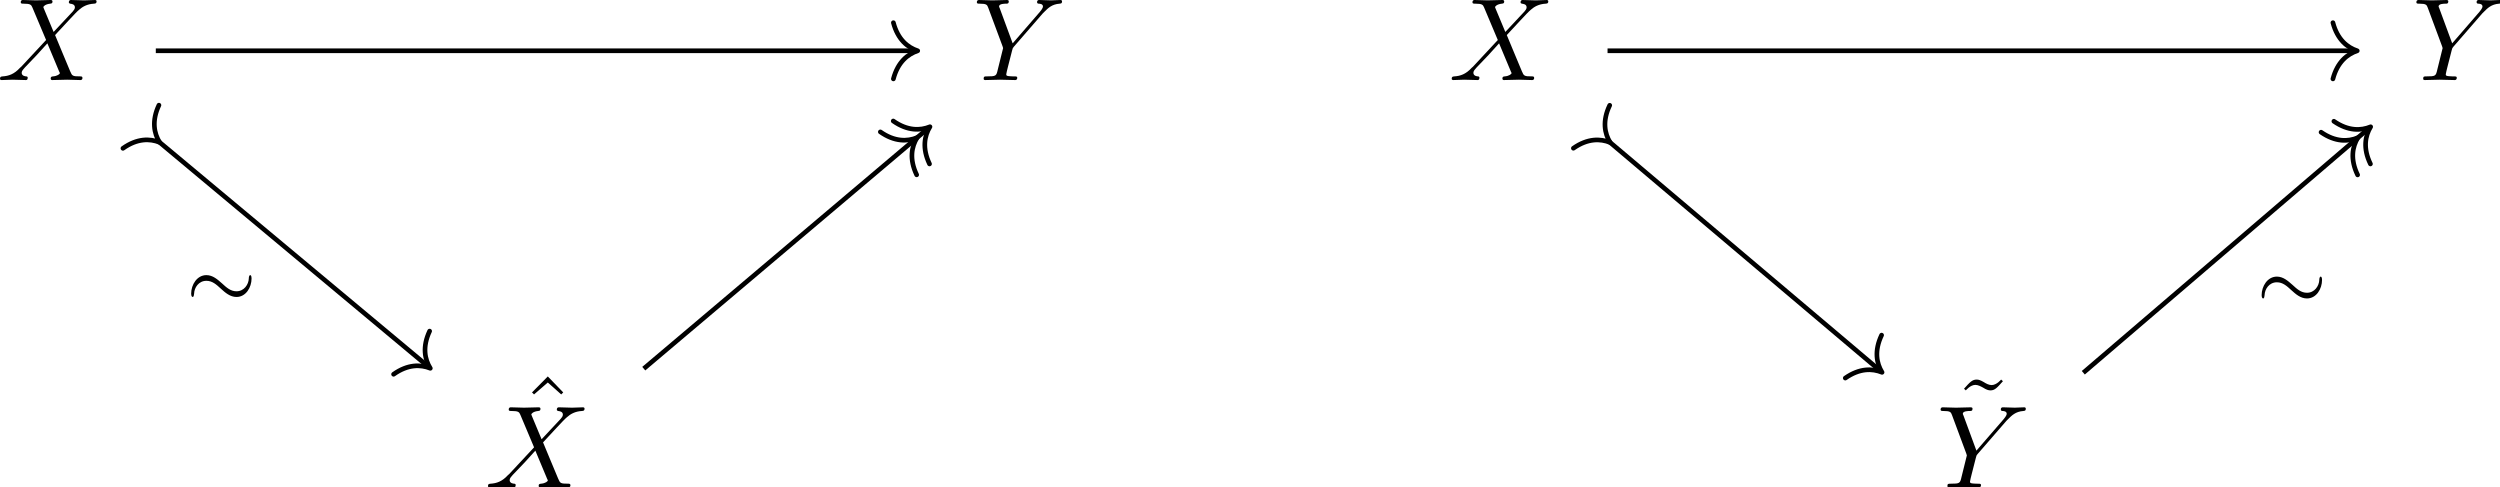 <?xml version="1.0" encoding="UTF-8" standalone="no"?>
<!-- Created with Inkscape (http://www.inkscape.org/) -->

<svg
   width="150.196mm"
   height="29.262mm"
   viewBox="0 0 150.196 29.262"
   version="1.1"
   id="svg1"
   inkscape:version="1.3 (0e150ed6c4, 2023-07-21)"
   sodipodi:docname="factor.svg"
   xmlns:inkscape="http://www.inkscape.org/namespaces/inkscape"
   xmlns:sodipodi="http://sodipodi.sourceforge.net/DTD/sodipodi-0.dtd"
   xmlns="http://www.w3.org/2000/svg"
   xmlns:svg="http://www.w3.org/2000/svg"
   xmlns:ns7="http://www.iki.fi/pav/software/textext/">
  <sodipodi:namedview
     id="namedview1"
     pagecolor="#282a37"
     bordercolor="#000000"
     borderopacity="0.25"
     inkscape:showpageshadow="2"
     inkscape:pageopacity="0.0"
     inkscape:pagecheckerboard="0"
     inkscape:deskcolor="#d1d1d1"
     inkscape:document-units="mm"
     inkscape:zoom="2.4001203"
     inkscape:cx="283.9441"
     inkscape:cy="55.205566"
     inkscape:window-width="1900"
     inkscape:window-height="1035"
     inkscape:window-x="9"
     inkscape:window-y="9"
     inkscape:window-maximized="1"
     inkscape:current-layer="svg1" />
  <defs
     id="defs1">
    <filter
       style="color-interpolation-filters:sRGB"
       inkscape:label="Colorize"
       id="filter2"
       x="0"
       y="0"
       width="1"
       height="1">
      <feComposite
         in2="SourceGraphic"
         operator="arithmetic"
         k1="0"
         k2="0"
         result="composite1"
         id="feComposite1"
         k3="0"
         k4="0" />
      <feColorMatrix
         in="composite1"
         values="1"
         type="saturate"
         result="colormatrix1"
         id="feColorMatrix1" />
      <feFlood
         flood-opacity="1"
         flood-color="rgb(248,248,242)"
         result="flood1"
         id="feFlood1" />
      <feBlend
         in="flood1"
         in2="colormatrix1"
         mode="normal"
         result="blend1"
         id="feBlend1" />
      <feBlend
         in2="blend1"
         mode="normal"
         result="blend2"
         id="feBlend2" />
      <feColorMatrix
         in="blend2"
         values="1"
         type="saturate"
         result="colormatrix2"
         id="feColorMatrix2" />
      <feComposite
         in="colormatrix2"
         in2="SourceGraphic"
         operator="in"
         result="composite2"
         id="feComposite2" />
    </filter>
    <filter
       style="color-interpolation-filters:sRGB"
       inkscape:label="Colorize"
       id="filter4"
       x="0"
       y="0"
       width="1.002"
       height="1">
      <feComposite
         in2="SourceGraphic"
         operator="arithmetic"
         k1="0"
         k2="0"
         result="composite1"
         id="feComposite3"
         k3="0"
         k4="0" />
      <feColorMatrix
         in="composite1"
         values="1"
         type="saturate"
         result="colormatrix1"
         id="feColorMatrix3" />
      <feFlood
         flood-opacity="1"
         flood-color="rgb(248,248,242)"
         result="flood1"
         id="feFlood3" />
      <feBlend
         in="flood1"
         in2="colormatrix1"
         mode="normal"
         result="blend1"
         id="feBlend3" />
      <feBlend
         in2="blend1"
         mode="normal"
         result="blend2"
         id="feBlend4" />
      <feColorMatrix
         in="blend2"
         values="1"
         type="saturate"
         result="colormatrix2"
         id="feColorMatrix4" />
      <feComposite
         in="colormatrix2"
         in2="SourceGraphic"
         operator="in"
         result="fbSourceGraphic"
         id="feComposite4" />
      <feColorMatrix
         result="fbSourceGraphicAlpha"
         in="fbSourceGraphic"
         values="0 0 0 -1 0 0 0 0 -1 0 0 0 0 -1 0 0 0 0 1 0"
         id="feColorMatrix5" />
      <feComposite
         id="feComposite5"
         in2="fbSourceGraphic"
         operator="arithmetic"
         k1="0"
         k2="0"
         result="composite1"
         in="fbSourceGraphic"
         k3="0"
         k4="0" />
      <feColorMatrix
         id="feColorMatrix6"
         in="composite1"
         values="1"
         type="saturate"
         result="colormatrix1" />
      <feFlood
         id="feFlood6"
         flood-opacity="1"
         flood-color="rgb(248,248,242)"
         result="flood1" />
      <feBlend
         id="feBlend6"
         in="flood1"
         in2="colormatrix1"
         mode="normal"
         result="blend1" />
      <feBlend
         id="feBlend7"
         in2="blend1"
         mode="normal"
         result="blend2" />
      <feColorMatrix
         id="feColorMatrix7"
         in="blend2"
         values="1"
         type="saturate"
         result="colormatrix2" />
      <feComposite
         id="feComposite7"
         in="colormatrix2"
         in2="fbSourceGraphic"
         operator="in"
         result="composite2" />
    </filter>
    <filter
       style="color-interpolation-filters:sRGB"
       inkscape:label="Colorize"
       id="filter9"
       x="0"
       y="0"
       width="1.002"
       height="1">
      <feComposite
         in2="SourceGraphic"
         operator="arithmetic"
         k1="0"
         k2="0"
         result="composite1"
         id="feComposite8"
         k3="0"
         k4="0" />
      <feColorMatrix
         in="composite1"
         values="1"
         type="saturate"
         result="colormatrix1"
         id="feColorMatrix8" />
      <feFlood
         flood-opacity="1"
         flood-color="rgb(248,248,242)"
         result="flood1"
         id="feFlood8" />
      <feBlend
         in="flood1"
         in2="colormatrix1"
         mode="normal"
         result="blend1"
         id="feBlend8" />
      <feBlend
         in2="blend1"
         mode="normal"
         result="blend2"
         id="feBlend9" />
      <feColorMatrix
         in="blend2"
         values="1"
         type="saturate"
         result="colormatrix2"
         id="feColorMatrix9" />
      <feComposite
         in="colormatrix2"
         in2="SourceGraphic"
         operator="in"
         result="fbSourceGraphic"
         id="feComposite9" />
      <feColorMatrix
         result="fbSourceGraphicAlpha"
         in="fbSourceGraphic"
         values="0 0 0 -1 0 0 0 0 -1 0 0 0 0 -1 0 0 0 0 1 0"
         id="feColorMatrix10" />
      <feComposite
         id="feComposite10"
         in2="fbSourceGraphic"
         operator="arithmetic"
         k1="0"
         k2="0"
         result="composite1"
         in="fbSourceGraphic"
         k3="0"
         k4="0" />
      <feColorMatrix
         id="feColorMatrix11"
         in="composite1"
         values="1"
         type="saturate"
         result="colormatrix1" />
      <feFlood
         id="feFlood11"
         flood-opacity="1"
         flood-color="rgb(248,248,242)"
         result="flood1" />
      <feBlend
         id="feBlend11"
         in="flood1"
         in2="colormatrix1"
         mode="normal"
         result="blend1" />
      <feBlend
         id="feBlend12"
         in2="blend1"
         mode="normal"
         result="blend2" />
      <feColorMatrix
         id="feColorMatrix12"
         in="blend2"
         values="1"
         type="saturate"
         result="colormatrix2" />
      <feComposite
         id="feComposite12"
         in="colormatrix2"
         in2="fbSourceGraphic"
         operator="in"
         result="composite2" />
    </filter>
    <filter
       style="color-interpolation-filters:sRGB"
       inkscape:label="Colorize"
       id="filter14"
       x="0"
       y="0"
       width="1"
       height="1.003">
      <feComposite
         in2="SourceGraphic"
         operator="arithmetic"
         k1="0"
         k2="0"
         result="composite1"
         id="feComposite13"
         k3="0"
         k4="0" />
      <feColorMatrix
         in="composite1"
         values="1"
         type="saturate"
         result="colormatrix1"
         id="feColorMatrix13" />
      <feFlood
         flood-opacity="1"
         flood-color="rgb(248,248,242)"
         result="flood1"
         id="feFlood13" />
      <feBlend
         in="flood1"
         in2="colormatrix1"
         mode="normal"
         result="blend1"
         id="feBlend13" />
      <feBlend
         in2="blend1"
         mode="normal"
         result="blend2"
         id="feBlend14" />
      <feColorMatrix
         in="blend2"
         values="1"
         type="saturate"
         result="colormatrix2"
         id="feColorMatrix14" />
      <feComposite
         in="colormatrix2"
         in2="SourceGraphic"
         operator="in"
         result="composite2"
         id="feComposite14" />
    </filter>
    <filter
       style="color-interpolation-filters:sRGB"
       inkscape:label="Colorize"
       id="filter16"
       x="0"
       y="0"
       width="1"
       height="1.003">
      <feComposite
         in2="SourceGraphic"
         operator="arithmetic"
         k1="0"
         k2="0"
         result="composite1"
         id="feComposite15"
         k3="0"
         k4="0" />
      <feColorMatrix
         in="composite1"
         values="1"
         type="saturate"
         result="colormatrix1"
         id="feColorMatrix15" />
      <feFlood
         flood-opacity="1"
         flood-color="rgb(248,248,242)"
         result="flood1"
         id="feFlood15" />
      <feBlend
         in="flood1"
         in2="colormatrix1"
         mode="normal"
         result="blend1"
         id="feBlend15" />
      <feBlend
         in2="blend1"
         mode="normal"
         result="blend2"
         id="feBlend16" />
      <feColorMatrix
         in="blend2"
         values="1"
         type="saturate"
         result="colormatrix2"
         id="feColorMatrix16" />
      <feComposite
         in="colormatrix2"
         in2="SourceGraphic"
         operator="in"
         result="composite2"
         id="feComposite16" />
    </filter>
    <filter
       style="color-interpolation-filters:sRGB"
       inkscape:label="Colorize"
       id="filter18"
       x="0"
       y="0"
       width="1"
       height="1">
      <feComposite
         in2="SourceGraphic"
         operator="arithmetic"
         k1="0"
         k2="0"
         result="composite1"
         id="feComposite17"
         k3="0"
         k4="0" />
      <feColorMatrix
         in="composite1"
         values="1"
         type="saturate"
         result="colormatrix1"
         id="feColorMatrix17" />
      <feFlood
         flood-opacity="1"
         flood-color="rgb(248,248,242)"
         result="flood1"
         id="feFlood17" />
      <feBlend
         in="flood1"
         in2="colormatrix1"
         mode="normal"
         result="blend1"
         id="feBlend17" />
      <feBlend
         in2="blend1"
         mode="normal"
         result="blend2"
         id="feBlend18" />
      <feColorMatrix
         in="blend2"
         values="1"
         type="saturate"
         result="colormatrix2"
         id="feColorMatrix18" />
      <feComposite
         in="colormatrix2"
         in2="SourceGraphic"
         operator="in"
         result="fbSourceGraphic"
         id="feComposite18" />
      <feColorMatrix
         result="fbSourceGraphicAlpha"
         in="fbSourceGraphic"
         values="0 0 0 -1 0 0 0 0 -1 0 0 0 0 -1 0 0 0 0 1 0"
         id="feColorMatrix19" />
      <feComposite
         id="feComposite19"
         in2="fbSourceGraphic"
         operator="arithmetic"
         k1="0"
         k2="0"
         result="composite1"
         in="fbSourceGraphic"
         k3="0"
         k4="0" />
      <feColorMatrix
         id="feColorMatrix20"
         in="composite1"
         values="1"
         type="saturate"
         result="colormatrix1" />
      <feFlood
         id="feFlood20"
         flood-opacity="1"
         flood-color="rgb(248,248,242)"
         result="flood1" />
      <feBlend
         id="feBlend20"
         in="flood1"
         in2="colormatrix1"
         mode="normal"
         result="blend1" />
      <feBlend
         id="feBlend21"
         in2="blend1"
         mode="normal"
         result="blend2" />
      <feColorMatrix
         id="feColorMatrix21"
         in="blend2"
         values="1"
         type="saturate"
         result="colormatrix2" />
      <feComposite
         id="feComposite21"
         in="colormatrix2"
         in2="fbSourceGraphic"
         operator="in"
         result="composite2" />
    </filter>
    <filter
       style="color-interpolation-filters:sRGB"
       inkscape:label="Colorize"
       id="filter23"
       x="0"
       y="0"
       width="1"
       height="1">
      <feComposite
         in2="SourceGraphic"
         operator="arithmetic"
         k1="0"
         k2="0"
         result="composite1"
         id="feComposite22"
         k3="0"
         k4="0" />
      <feColorMatrix
         in="composite1"
         values="1"
         type="saturate"
         result="colormatrix1"
         id="feColorMatrix22" />
      <feFlood
         flood-opacity="1"
         flood-color="rgb(248,248,242)"
         result="flood1"
         id="feFlood22" />
      <feBlend
         in="flood1"
         in2="colormatrix1"
         mode="normal"
         result="blend1"
         id="feBlend22" />
      <feBlend
         in2="blend1"
         mode="normal"
         result="blend2"
         id="feBlend23" />
      <feColorMatrix
         in="blend2"
         values="1"
         type="saturate"
         result="colormatrix2"
         id="feColorMatrix23" />
      <feComposite
         in="colormatrix2"
         in2="SourceGraphic"
         operator="in"
         result="composite2"
         id="feComposite23" />
    </filter>
    <filter
       style="color-interpolation-filters:sRGB"
       inkscape:label="Colorize"
       id="filter25"
       x="0"
       y="0"
       width="1"
       height="1">
      <feComposite
         in2="SourceGraphic"
         operator="arithmetic"
         k1="0"
         k2="0"
         result="composite1"
         id="feComposite6"
         k3="0"
         k4="0" />
      <feColorMatrix
         in="composite1"
         values="1"
         type="saturate"
         result="colormatrix1"
         id="feColorMatrix24" />
      <feFlood
         flood-opacity="1"
         flood-color="rgb(248,248,242)"
         result="flood1"
         id="feFlood24" />
      <feBlend
         in="flood1"
         in2="colormatrix1"
         mode="normal"
         result="blend1"
         id="feBlend24" />
      <feBlend
         in2="blend1"
         mode="normal"
         result="blend2"
         id="feBlend25" />
      <feColorMatrix
         in="blend2"
         values="1"
         type="saturate"
         result="colormatrix2"
         id="feColorMatrix25" />
      <feComposite
         in="colormatrix2"
         in2="SourceGraphic"
         operator="in"
         result="fbSourceGraphic"
         id="feComposite25" />
      <feColorMatrix
         result="fbSourceGraphicAlpha"
         in="fbSourceGraphic"
         values="0 0 0 -1 0 0 0 0 -1 0 0 0 0 -1 0 0 0 0 1 0"
         id="feColorMatrix26" />
      <feComposite
         id="feComposite26"
         in2="fbSourceGraphic"
         operator="arithmetic"
         k1="0"
         k2="0"
         result="composite1"
         in="fbSourceGraphic"
         k3="0"
         k4="0" />
      <feColorMatrix
         id="feColorMatrix27"
         in="composite1"
         values="1"
         type="saturate"
         result="colormatrix1" />
      <feFlood
         id="feFlood27"
         flood-opacity="1"
         flood-color="rgb(248,248,242)"
         result="flood1" />
      <feBlend
         id="feBlend27"
         in="flood1"
         in2="colormatrix1"
         mode="normal"
         result="blend1" />
      <feBlend
         id="feBlend28"
         in2="blend1"
         mode="normal"
         result="blend2" />
      <feColorMatrix
         id="feColorMatrix28"
         in="blend2"
         values="1"
         type="saturate"
         result="colormatrix2" />
      <feComposite
         id="feComposite28"
         in="colormatrix2"
         in2="fbSourceGraphic"
         operator="in"
         result="composite2" />
    </filter>
    <filter
       style="color-interpolation-filters:sRGB"
       inkscape:label="Colorize"
       id="filter32"
       x="0"
       y="0"
       width="1"
       height="1">
      <feComposite
         in2="SourceGraphic"
         operator="arithmetic"
         k1="0"
         k2="0"
         result="composite1"
         id="feComposite31"
         k3="0"
         k4="0" />
      <feColorMatrix
         in="composite1"
         values="1"
         type="saturate"
         result="colormatrix1"
         id="feColorMatrix31" />
      <feFlood
         flood-opacity="1"
         flood-color="rgb(248,248,242)"
         result="flood1"
         id="feFlood31" />
      <feBlend
         in="flood1"
         in2="colormatrix1"
         mode="normal"
         result="blend1"
         id="feBlend31" />
      <feBlend
         in2="blend1"
         mode="normal"
         result="blend2"
         id="feBlend32" />
      <feColorMatrix
         in="blend2"
         values="1"
         type="saturate"
         result="colormatrix2"
         id="feColorMatrix32" />
      <feComposite
         in="colormatrix2"
         in2="SourceGraphic"
         operator="in"
         result="composite2"
         id="feComposite32" />
    </filter>
  </defs>
  <g
     transform="matrix(0.706,0,0,0.706,2.645835e-4,3.52778e-4)"
     ns7:version="1.9.0"
     ns7:texconverter="pdflatex"
     ns7:pdfconverter="inkscape"
     ns7:text="\\[\\begin{tikzcd}\n\tX &amp;&amp; Y &amp; X &amp;&amp; Y \\\\\n\t&amp; {\\hat{X}} &amp;&amp;&amp; {\\tilde{Y}}\n\t\\arrow[&quot;\\sim&quot;', tail, from=1-1, to=2-2]\n\t\\arrow[from=1-1, to=1-3]\n\t\\arrow[tail, from=1-4, to=2-5]\n\t\\arrow[two heads, from=2-2, to=1-3]\n\t\\arrow[from=1-4, to=1-6]\n\t\\arrow[two heads, &quot;\\sim&quot;', from=2-5, to=1-6]\n\\end{tikzcd}\\]"
     ns7:preamble="/usr/share/inkscape/extensions/textext/default_packages.tex"
     ns7:scale="2.0"
     ns7:alignment="middle center"
     ns7:stroke-to-path="0"
     ns7:inkscapeversion="1.3"
     id="g7914"
     ns7:jacobian_sqrt="0.705556"
     style="filter:url(#filter32)">
    <defs
       id="id-7fd9a007-a3da-42ae-bdcf-ce5ff64b66a1">
      <g
         id="id-7a44c0e7-b4a9-4843-b4d2-f0aa276f81e4">
        <g
           id="id-cdcb5d3f-a790-4536-957f-d0ba7de30ae9" />
        <g
           id="id-e2f89c4a-1b23-44c8-b285-c5c2014408a6">
          <path
             d="M 4.828,-4.094 4,-6.078 c -0.031,-0.078 -0.047,-0.125 -0.047,-0.125 0,-0.062 0.156,-0.25 0.578,-0.297 0.109,-0.016 0.203,-0.016 0.203,-0.188 0,-0.125 -0.125,-0.125 -0.156,-0.125 -0.406,0 -0.828,0.031 -1.25,0.031 -0.25,0 -0.859,-0.031 -1.109,-0.031 -0.062,0 -0.188,0 -0.188,0.203 C 2.031,-6.5 2.141,-6.5 2.266,-6.5 c 0.594,0 0.656,0.094 0.75,0.312 l 1.172,2.781 -2.109,2.266 -0.125,0.109 C 1.469,-0.5 1,-0.344 0.484,-0.312 c -0.125,0.016 -0.219,0.016 -0.219,0.203 0,0.016 0,0.109 0.141,0.109 0.297,0 0.625,-0.031 0.922,-0.031 C 1.703,-0.031 2.094,0 2.453,0 2.516,0 2.625,0 2.625,-0.203 2.625,-0.297 2.531,-0.312 2.516,-0.312 c -0.094,0 -0.406,-0.031 -0.406,-0.312 0,-0.156 0.156,-0.312 0.266,-0.438 L 3.406,-2.141 4.297,-3.125 l 1,2.391 c 0.047,0.109 0.062,0.109 0.062,0.141 0,0.078 -0.203,0.25 -0.578,0.281 C 4.672,-0.297 4.578,-0.297 4.578,-0.125 4.578,0 4.688,0 4.719,0 5,0 5.703,-0.031 5.984,-0.031 6.234,-0.031 6.844,0 7.094,0 c 0.062,0 0.188,0 0.188,-0.188 0,-0.125 -0.109,-0.125 -0.188,-0.125 -0.656,0 -0.688,-0.031 -0.859,-0.438 C 5.859,-1.672 5.188,-3.234 4.953,-3.828 5.625,-4.531 6.672,-5.719 7,-5.984 7.281,-6.234 7.672,-6.469 8.266,-6.5 c 0.125,-0.016 0.219,-0.016 0.219,-0.203 0,0 0,-0.109 -0.125,-0.109 -0.297,0 -0.641,0.031 -0.938,0.031 -0.375,0 -0.75,-0.031 -1.109,-0.031 -0.062,0 -0.188,0 -0.188,0.203 0,0.062 0.047,0.094 0.109,0.109 0.094,0.016 0.406,0.031 0.406,0.312 0,0.141 -0.109,0.266 -0.188,0.359 z m 0,0"
             id="id-6f2ab6e9-7f6b-4de3-88e6-13a96ec074cb" />
        </g>
        <g
           id="id-84ec1965-7926-41c9-a444-5dbc7164ab94">
          <path
             d="M 5.953,-5.672 6.094,-5.812 C 6.391,-6.109 6.719,-6.453 7.391,-6.5 7.5,-6.516 7.594,-6.516 7.594,-6.688 c 0,-0.078 -0.047,-0.125 -0.125,-0.125 -0.266,0 -0.547,0.031 -0.812,0.031 -0.344,0 -0.688,-0.031 -1,-0.031 -0.062,0 -0.188,0 -0.188,0.188 0,0.109 0.094,0.125 0.141,0.125 0.078,0 0.359,0.016 0.359,0.234 0,0.172 -0.234,0.422 -0.266,0.469 L 3.391,-3.125 2.297,-6.094 C 2.234,-6.234 2.234,-6.25 2.234,-6.266 2.234,-6.5 2.719,-6.5 2.828,-6.5 c 0.125,0 0.234,0 0.234,-0.203 0,-0.109 -0.125,-0.109 -0.156,-0.109 -0.281,0 -0.969,0.031 -1.25,0.031 -0.25,0 -0.875,-0.031 -1.125,-0.031 -0.047,0 -0.188,0 -0.188,0.203 C 0.344,-6.5 0.453,-6.5 0.578,-6.5 c 0.594,0 0.641,0.094 0.734,0.344 L 2.531,-2.875 c 0.016,0.031 0.047,0.141 0.047,0.156 0,0.031 -0.406,1.641 -0.453,1.828 C 2,-0.344 1.984,-0.312 1.188,-0.312 c -0.188,0 -0.266,0 -0.266,0.203 C 0.922,0 1.031,0 1.062,0 c 0.266,0 0.969,-0.031 1.25,-0.031 0.281,0 1,0.031 1.281,0.031 0.062,0 0.188,0 0.188,-0.203 C 3.781,-0.312 3.688,-0.312 3.5,-0.312 c -0.016,0 -0.203,0 -0.375,-0.016 C 2.906,-0.344 2.844,-0.375 2.844,-0.484 c 0,-0.078 0.094,-0.422 0.141,-0.625 l 0.359,-1.406 c 0.047,-0.203 0.062,-0.219 0.141,-0.312 z m 0,0"
             id="id-e9769395-fdb6-4030-a65e-743c68593625" />
        </g>
        <g
           id="id-1a879a60-bbbb-4d99-bfbd-d6e3843fcd33" />
        <g
           id="id-e49c3d67-48d9-4a0d-8650-edc7bba750a0">
          <path
             d="M 2.5,-6.922 1.156,-5.562 1.328,-5.391 2.5,-6.406 3.641,-5.391 3.812,-5.562 Z m 0,0"
             id="id-8c5d498b-be23-4b49-aa73-8506204b0baa" />
        </g>
        <g
           id="id-dded288e-5c2a-4ca5-a897-d4acbb298617">
          <path
             d="M 4.141,-6.516 3.984,-6.656 c 0,0 -0.375,0.469 -0.812,0.469 -0.234,0 -0.484,-0.141 -0.656,-0.25 C 2.25,-6.594 2.078,-6.656 1.906,-6.656 c -0.375,0 -0.578,0.219 -1.078,0.781 l 0.156,0.141 c 0,0 0.375,-0.469 0.812,-0.469 0.234,0 0.484,0.141 0.656,0.234 0.266,0.172 0.453,0.234 0.625,0.234 0.375,0 0.562,-0.219 1.062,-0.781 z m 0,0"
             id="id-dfb9e31b-b1b1-46ba-8f7b-79884a2f95cf" />
        </g>
        <g
           id="id-11bdf34e-5174-4db6-9eca-34951e084c0a" />
        <g
           id="id-5a7fcf30-adef-4424-b05f-96d05ce1e0d1">
          <path
             d="m 5.672,-2.391 c 0,-0.266 -0.094,-0.281 -0.109,-0.281 -0.109,0 -0.125,0.203 -0.125,0.281 -0.016,0.516 -0.406,1.094 -1.047,1.094 -0.5,0 -0.844,-0.312 -1.234,-0.672 -0.375,-0.328 -0.781,-0.703 -1.328,-0.703 -0.797,0 -1.297,0.812 -1.297,1.578 0,0.266 0.109,0.281 0.125,0.281 0.109,0 0.109,-0.188 0.125,-0.281 0.016,-0.516 0.391,-1.094 1.047,-1.094 0.5,0 0.844,0.312 1.234,0.672 0.359,0.328 0.781,0.703 1.328,0.703 0.797,0 1.281,-0.812 1.281,-1.578 z m 0,0"
             id="id-c076de5c-b204-4952-a777-64faf1da6d8a" />
        </g>
      </g>
    </defs>
    <g
       fill="#000000"
       fill-opacity="1"
       id="id-2567ae2e-4f85-416e-b157-75d87ef05511"
       transform="translate(-199.117,-139.403)">
      <g
         transform="translate(198.851,146.215)"
         id="g209">
        <path
           d="M 4.828,-4.094 4,-6.078 c -0.031,-0.078 -0.047,-0.125 -0.047,-0.125 0,-0.062 0.156,-0.25 0.578,-0.297 0.109,-0.016 0.203,-0.016 0.203,-0.188 0,-0.125 -0.125,-0.125 -0.156,-0.125 -0.406,0 -0.828,0.031 -1.25,0.031 -0.25,0 -0.859,-0.031 -1.109,-0.031 -0.062,0 -0.188,0 -0.188,0.203 C 2.031,-6.5 2.141,-6.5 2.266,-6.5 c 0.594,0 0.656,0.094 0.75,0.312 l 1.172,2.781 -2.109,2.266 -0.125,0.109 C 1.469,-0.5 1,-0.344 0.484,-0.312 c -0.125,0.016 -0.219,0.016 -0.219,0.203 0,0.016 0,0.109 0.141,0.109 0.297,0 0.625,-0.031 0.922,-0.031 C 1.703,-0.031 2.094,0 2.453,0 2.516,0 2.625,0 2.625,-0.203 2.625,-0.297 2.531,-0.312 2.516,-0.312 c -0.094,0 -0.406,-0.031 -0.406,-0.312 0,-0.156 0.156,-0.312 0.266,-0.438 L 3.406,-2.141 4.297,-3.125 l 1,2.391 c 0.047,0.109 0.062,0.109 0.062,0.141 0,0.078 -0.203,0.25 -0.578,0.281 C 4.672,-0.297 4.578,-0.297 4.578,-0.125 4.578,0 4.688,0 4.719,0 5,0 5.703,-0.031 5.984,-0.031 6.234,-0.031 6.844,0 7.094,0 c 0.062,0 0.188,0 0.188,-0.188 0,-0.125 -0.109,-0.125 -0.188,-0.125 -0.656,0 -0.688,-0.031 -0.859,-0.438 C 5.859,-1.672 5.188,-3.234 4.953,-3.828 5.625,-4.531 6.672,-5.719 7,-5.984 7.281,-6.234 7.672,-6.469 8.266,-6.5 c 0.125,-0.016 0.219,-0.016 0.219,-0.203 0,0 0,-0.109 -0.125,-0.109 -0.297,0 -0.641,0.031 -0.938,0.031 -0.375,0 -0.75,-0.031 -1.109,-0.031 -0.062,0 -0.188,0 -0.188,0.203 0,0.062 0.047,0.094 0.109,0.109 0.094,0.016 0.406,0.031 0.406,0.312 0,0.141 -0.109,0.266 -0.188,0.359 z m 0,0"
           id="id-b6ff32d3-a182-497d-b306-2937d57a2ca2" />
      </g>
    </g>
    <g
       fill="#000000"
       fill-opacity="1"
       id="id-45f6dbab-6c22-4c75-8cf7-3a923b63adcc"
       transform="translate(-199.117,-139.403)">
      <g
         transform="translate(281.9,146.215)"
         id="g7276">
        <path
           d="M 5.953,-5.672 6.094,-5.812 C 6.391,-6.109 6.719,-6.453 7.391,-6.5 7.5,-6.516 7.594,-6.516 7.594,-6.688 c 0,-0.078 -0.047,-0.125 -0.125,-0.125 -0.266,0 -0.547,0.031 -0.812,0.031 -0.344,0 -0.688,-0.031 -1,-0.031 -0.062,0 -0.188,0 -0.188,0.188 0,0.109 0.094,0.125 0.141,0.125 0.078,0 0.359,0.016 0.359,0.234 0,0.172 -0.234,0.422 -0.266,0.469 L 3.391,-3.125 2.297,-6.094 C 2.234,-6.234 2.234,-6.25 2.234,-6.266 2.234,-6.5 2.719,-6.5 2.828,-6.5 c 0.125,0 0.234,0 0.234,-0.203 0,-0.109 -0.125,-0.109 -0.156,-0.109 -0.281,0 -0.969,0.031 -1.25,0.031 -0.25,0 -0.875,-0.031 -1.125,-0.031 -0.047,0 -0.188,0 -0.188,0.203 C 0.344,-6.5 0.453,-6.5 0.578,-6.5 c 0.594,0 0.641,0.094 0.734,0.344 L 2.531,-2.875 c 0.016,0.031 0.047,0.141 0.047,0.156 0,0.031 -0.406,1.641 -0.453,1.828 C 2,-0.344 1.984,-0.312 1.188,-0.312 c -0.188,0 -0.266,0 -0.266,0.203 C 0.922,0 1.031,0 1.062,0 c 0.266,0 0.969,-0.031 1.25,-0.031 0.281,0 1,0.031 1.281,0.031 0.062,0 0.188,0 0.188,-0.203 C 3.781,-0.312 3.688,-0.312 3.5,-0.312 c -0.016,0 -0.203,0 -0.375,-0.016 C 2.906,-0.344 2.844,-0.375 2.844,-0.484 c 0,-0.078 0.094,-0.422 0.141,-0.625 l 0.359,-1.406 c 0.047,-0.203 0.062,-0.219 0.141,-0.312 z m 0,0"
           id="id-20fce78f-a2e7-4630-bad2-2a48a405182d" />
      </g>
    </g>
    <g
       fill="#000000"
       fill-opacity="1"
       id="id-4bc67637-195a-43db-942c-a1819e953ec8"
       transform="translate(-199.117,-139.403)">
      <g
         transform="translate(322.387,146.215)"
         id="g5328">
        <path
           d="M 4.828,-4.094 4,-6.078 c -0.031,-0.078 -0.047,-0.125 -0.047,-0.125 0,-0.062 0.156,-0.25 0.578,-0.297 0.109,-0.016 0.203,-0.016 0.203,-0.188 0,-0.125 -0.125,-0.125 -0.156,-0.125 -0.406,0 -0.828,0.031 -1.25,0.031 -0.25,0 -0.859,-0.031 -1.109,-0.031 -0.062,0 -0.188,0 -0.188,0.203 C 2.031,-6.5 2.141,-6.5 2.266,-6.5 c 0.594,0 0.656,0.094 0.75,0.312 l 1.172,2.781 -2.109,2.266 -0.125,0.109 C 1.469,-0.5 1,-0.344 0.484,-0.312 c -0.125,0.016 -0.219,0.016 -0.219,0.203 0,0.016 0,0.109 0.141,0.109 0.297,0 0.625,-0.031 0.922,-0.031 C 1.703,-0.031 2.094,0 2.453,0 2.516,0 2.625,0 2.625,-0.203 2.625,-0.297 2.531,-0.312 2.516,-0.312 c -0.094,0 -0.406,-0.031 -0.406,-0.312 0,-0.156 0.156,-0.312 0.266,-0.438 L 3.406,-2.141 4.297,-3.125 l 1,2.391 c 0.047,0.109 0.062,0.109 0.062,0.141 0,0.078 -0.203,0.25 -0.578,0.281 C 4.672,-0.297 4.578,-0.297 4.578,-0.125 4.578,0 4.688,0 4.719,0 5,0 5.703,-0.031 5.984,-0.031 6.234,-0.031 6.844,0 7.094,0 c 0.062,0 0.188,0 0.188,-0.188 0,-0.125 -0.109,-0.125 -0.188,-0.125 -0.656,0 -0.688,-0.031 -0.859,-0.438 C 5.859,-1.672 5.188,-3.234 4.953,-3.828 5.625,-4.531 6.672,-5.719 7,-5.984 7.281,-6.234 7.672,-6.469 8.266,-6.5 c 0.125,-0.016 0.219,-0.016 0.219,-0.203 0,0 0,-0.109 -0.125,-0.109 -0.297,0 -0.641,0.031 -0.938,0.031 -0.375,0 -0.75,-0.031 -1.109,-0.031 -0.062,0 -0.188,0 -0.188,0.203 0,0.062 0.047,0.094 0.109,0.109 0.094,0.016 0.406,0.031 0.406,0.312 0,0.141 -0.109,0.266 -0.188,0.359 z m 0,0"
           id="id-c74042e3-b6de-48f0-8d5e-498617b12c6c" />
      </g>
    </g>
    <g
       fill="#000000"
       fill-opacity="1"
       id="id-ac952686-d206-48b0-a1aa-2838e1c448a9"
       transform="translate(-199.117,-139.403)">
      <g
         transform="translate(404.399,146.215)"
         id="g6911">
        <path
           d="M 5.953,-5.672 6.094,-5.812 C 6.391,-6.109 6.719,-6.453 7.391,-6.5 7.5,-6.516 7.594,-6.516 7.594,-6.688 c 0,-0.078 -0.047,-0.125 -0.125,-0.125 -0.266,0 -0.547,0.031 -0.812,0.031 -0.344,0 -0.688,-0.031 -1,-0.031 -0.062,0 -0.188,0 -0.188,0.188 0,0.109 0.094,0.125 0.141,0.125 0.078,0 0.359,0.016 0.359,0.234 0,0.172 -0.234,0.422 -0.266,0.469 L 3.391,-3.125 2.297,-6.094 C 2.234,-6.234 2.234,-6.25 2.234,-6.266 2.234,-6.5 2.719,-6.5 2.828,-6.5 c 0.125,0 0.234,0 0.234,-0.203 0,-0.109 -0.125,-0.109 -0.156,-0.109 -0.281,0 -0.969,0.031 -1.25,0.031 -0.25,0 -0.875,-0.031 -1.125,-0.031 -0.047,0 -0.188,0 -0.188,0.203 C 0.344,-6.5 0.453,-6.5 0.578,-6.5 c 0.594,0 0.641,0.094 0.734,0.344 L 2.531,-2.875 c 0.016,0.031 0.047,0.141 0.047,0.156 0,0.031 -0.406,1.641 -0.453,1.828 C 2,-0.344 1.984,-0.312 1.188,-0.312 c -0.188,0 -0.266,0 -0.266,0.203 C 0.922,0 1.031,0 1.062,0 c 0.266,0 0.969,-0.031 1.25,-0.031 0.281,0 1,0.031 1.281,0.031 0.062,0 0.188,0 0.188,-0.203 C 3.781,-0.312 3.688,-0.312 3.5,-0.312 c -0.016,0 -0.203,0 -0.375,-0.016 C 2.906,-0.344 2.844,-0.375 2.844,-0.484 c 0,-0.078 0.094,-0.422 0.141,-0.625 l 0.359,-1.406 c 0.047,-0.203 0.062,-0.219 0.141,-0.312 z m 0,0"
           id="id-76a8c079-9628-4bcc-9e89-f46dc7a66f90" />
      </g>
    </g>
    <g
       fill="#000000"
       fill-opacity="1"
       id="id-3145c294-5fd3-4555-b16b-c9d6fef8745b"
       transform="translate(-199.117,-139.403)">
      <g
         transform="translate(243.233,178.358)"
         id="g8149">
        <path
           d="M 2.5,-6.922 1.156,-5.562 1.328,-5.391 2.5,-6.406 3.641,-5.391 3.812,-5.562 Z m 0,0"
           id="id-246c0c68-4b97-4d87-a98d-0a34359f728b" />
      </g>
    </g>
    <g
       fill="#000000"
       fill-opacity="1"
       id="id-8007d9f6-9be6-40bf-b73e-38e1cbd1139a"
       transform="translate(-199.117,-139.403)">
      <g
         transform="translate(240.376,180.876)"
         id="g2563">
        <path
           d="M 4.828,-4.094 4,-6.078 c -0.031,-0.078 -0.047,-0.125 -0.047,-0.125 0,-0.062 0.156,-0.25 0.578,-0.297 0.109,-0.016 0.203,-0.016 0.203,-0.188 0,-0.125 -0.125,-0.125 -0.156,-0.125 -0.406,0 -0.828,0.031 -1.25,0.031 -0.25,0 -0.859,-0.031 -1.109,-0.031 -0.062,0 -0.188,0 -0.188,0.203 C 2.031,-6.5 2.141,-6.5 2.266,-6.5 c 0.594,0 0.656,0.094 0.75,0.312 l 1.172,2.781 -2.109,2.266 -0.125,0.109 C 1.469,-0.5 1,-0.344 0.484,-0.312 c -0.125,0.016 -0.219,0.016 -0.219,0.203 0,0.016 0,0.109 0.141,0.109 0.297,0 0.625,-0.031 0.922,-0.031 C 1.703,-0.031 2.094,0 2.453,0 2.516,0 2.625,0 2.625,-0.203 2.625,-0.297 2.531,-0.312 2.516,-0.312 c -0.094,0 -0.406,-0.031 -0.406,-0.312 0,-0.156 0.156,-0.312 0.266,-0.438 L 3.406,-2.141 4.297,-3.125 l 1,2.391 c 0.047,0.109 0.062,0.109 0.062,0.141 0,0.078 -0.203,0.25 -0.578,0.281 C 4.672,-0.297 4.578,-0.297 4.578,-0.125 4.578,0 4.688,0 4.719,0 5,0 5.703,-0.031 5.984,-0.031 6.234,-0.031 6.844,0 7.094,0 c 0.062,0 0.188,0 0.188,-0.188 0,-0.125 -0.109,-0.125 -0.188,-0.125 -0.656,0 -0.688,-0.031 -0.859,-0.438 C 5.859,-1.672 5.188,-3.234 4.953,-3.828 5.625,-4.531 6.672,-5.719 7,-5.984 7.281,-6.234 7.672,-6.469 8.266,-6.5 c 0.125,-0.016 0.219,-0.016 0.219,-0.203 0,0 0,-0.109 -0.125,-0.109 -0.297,0 -0.641,0.031 -0.938,0.031 -0.375,0 -0.75,-0.031 -1.109,-0.031 -0.062,0 -0.188,0 -0.188,0.203 0,0.062 0.047,0.094 0.109,0.109 0.094,0.016 0.406,0.031 0.406,0.312 0,0.141 -0.109,0.266 -0.188,0.359 z m 0,0"
           id="id-255a6552-7512-4e8d-a937-12fa4d22bf37" />
      </g>
    </g>
    <g
       fill="#000000"
       fill-opacity="1"
       id="id-0cf8d51c-1300-4161-b015-28b6c6a269a1"
       transform="translate(-199.117,-139.403)">
      <g
         transform="translate(365.42,178.358)"
         id="g4277">
        <path
           d="M 4.141,-6.516 3.984,-6.656 c 0,0 -0.375,0.469 -0.812,0.469 -0.234,0 -0.484,-0.141 -0.656,-0.25 C 2.25,-6.594 2.078,-6.656 1.906,-6.656 c -0.375,0 -0.578,0.219 -1.078,0.781 l 0.156,0.141 c 0,0 0.375,-0.469 0.812,-0.469 0.234,0 0.484,0.141 0.656,0.234 0.266,0.172 0.453,0.234 0.625,0.234 0.375,0 0.562,-0.219 1.062,-0.781 z m 0,0"
           id="id-d6f54975-87a7-4b02-b47e-18a502eb56a2" />
      </g>
    </g>
    <g
       fill="#000000"
       fill-opacity="1"
       id="id-f9a180f0-c6ee-47de-92a3-06770e014b6e"
       transform="translate(-199.117,-139.403)">
      <g
         transform="translate(363.912,180.876)"
         id="g8710">
        <path
           d="M 5.953,-5.672 6.094,-5.812 C 6.391,-6.109 6.719,-6.453 7.391,-6.5 7.5,-6.516 7.594,-6.516 7.594,-6.688 c 0,-0.078 -0.047,-0.125 -0.125,-0.125 -0.266,0 -0.547,0.031 -0.812,0.031 -0.344,0 -0.688,-0.031 -1,-0.031 -0.062,0 -0.188,0 -0.188,0.188 0,0.109 0.094,0.125 0.141,0.125 0.078,0 0.359,0.016 0.359,0.234 0,0.172 -0.234,0.422 -0.266,0.469 L 3.391,-3.125 2.297,-6.094 C 2.234,-6.234 2.234,-6.25 2.234,-6.266 2.234,-6.5 2.719,-6.5 2.828,-6.5 c 0.125,0 0.234,0 0.234,-0.203 0,-0.109 -0.125,-0.109 -0.156,-0.109 -0.281,0 -0.969,0.031 -1.25,0.031 -0.25,0 -0.875,-0.031 -1.125,-0.031 -0.047,0 -0.188,0 -0.188,0.203 C 0.344,-6.5 0.453,-6.5 0.578,-6.5 c 0.594,0 0.641,0.094 0.734,0.344 L 2.531,-2.875 c 0.016,0.031 0.047,0.141 0.047,0.156 0,0.031 -0.406,1.641 -0.453,1.828 C 2,-0.344 1.984,-0.312 1.188,-0.312 c -0.188,0 -0.266,0 -0.266,0.203 C 0.922,0 1.031,0 1.062,0 c 0.266,0 0.969,-0.031 1.25,-0.031 0.281,0 1,0.031 1.281,0.031 0.062,0 0.188,0 0.188,-0.203 C 3.781,-0.312 3.688,-0.312 3.5,-0.312 c -0.016,0 -0.203,0 -0.375,-0.016 C 2.906,-0.344 2.844,-0.375 2.844,-0.484 c 0,-0.078 0.094,-0.422 0.141,-0.625 l 0.359,-1.406 c 0.047,-0.203 0.062,-0.219 0.141,-0.312 z m 0,0"
           id="id-a97111e3-2854-4b0b-8967-81254d516efb" />
      </g>
    </g>
    <path
       fill="none"
       stroke-width="0.398"
       stroke-linecap="butt"
       stroke-linejoin="miter"
       stroke="#000000"
       stroke-opacity="1"
       stroke-miterlimit="10"
       d="M 13.43,11.984 36.465,31.211"
       id="id-72a2a5ec-2db0-41c4-a972-08a888d6ecb9" />
    <path
       fill="none"
       stroke-width="0.398"
       stroke-linecap="round"
       stroke-linejoin="round"
       stroke="#000000"
       stroke-opacity="1"
       stroke-miterlimit="10"
       d="m 10.462,12.621 c 1.211,-0.859 2.293,-0.84 3.121,-0.508 -0.473,-0.758 -0.688,-1.82 -0.059,-3.164"
       id="id-5db4dce7-2df5-40f4-a924-8b26cc1d5dcc" />
    <path
       fill="none"
       stroke-width="0.398"
       stroke-linecap="round"
       stroke-linejoin="round"
       stroke="#000000"
       stroke-opacity="1"
       stroke-miterlimit="10"
       d="m 36.559,28.176 c -0.629,1.344 -0.418,2.406 0.059,3.164 -0.832,-0.332 -1.914,-0.352 -3.125,0.508"
       id="id-38c1a19d-f456-4792-be24-f686d2c5d76b" />
    <g
       fill="#000000"
       fill-opacity="1"
       id="id-72a74885-c366-4225-90ab-c7ca6c3691cf"
       transform="translate(-199.117,-139.403)">
      <g
         transform="translate(214.852,165.487)"
         id="g868">
        <path
           d="m 5.672,-2.391 c 0,-0.266 -0.094,-0.281 -0.109,-0.281 -0.109,0 -0.125,0.203 -0.125,0.281 -0.016,0.516 -0.406,1.094 -1.047,1.094 -0.5,0 -0.844,-0.312 -1.234,-0.672 -0.375,-0.328 -0.781,-0.703 -1.328,-0.703 -0.797,0 -1.297,0.812 -1.297,1.578 0,0.266 0.109,0.281 0.125,0.281 0.109,0 0.109,-0.188 0.125,-0.281 0.016,-0.516 0.391,-1.094 1.047,-1.094 0.5,0 0.844,0.312 1.234,0.672 0.359,0.328 0.781,0.703 1.328,0.703 0.797,0 1.281,-0.812 1.281,-1.578 z m 0,0"
           id="id-5713afcf-c02e-4074-93c1-72ce1df882b8" />
      </g>
    </g>
    <path
       fill="none"
       stroke-width="0.398"
       stroke-linecap="butt"
       stroke-linejoin="miter"
       stroke="#000000"
       stroke-opacity="1"
       stroke-miterlimit="10"
       d="M 13.258,4.32 H 77.895"
       id="id-2133d5da-cba1-4288-976d-5ad9235905e9" />
    <path
       fill="none"
       stroke-width="0.398"
       stroke-linecap="round"
       stroke-linejoin="round"
       stroke="#000000"
       stroke-opacity="1"
       stroke-miterlimit="10"
       d="m 76.024,1.93 c 0.379,1.438 1.223,2.113 2.07,2.391 -0.848,0.281 -1.691,0.957 -2.07,2.391"
       id="id-06f79751-1b5d-4a4a-8581-9398958bad21" />
    <path
       fill="none"
       stroke-width="0.398"
       stroke-linecap="butt"
       stroke-linejoin="miter"
       stroke="#000000"
       stroke-opacity="1"
       stroke-miterlimit="10"
       d="m 136.868,11.996 23.137,19.559"
       id="id-b83b6f3c-8bb3-4a13-90c5-bc4525598c10" />
    <path
       fill="none"
       stroke-width="0.398"
       stroke-linecap="round"
       stroke-linejoin="round"
       stroke="#000000"
       stroke-opacity="1"
       stroke-miterlimit="10"
       d="m 133.891,12.613 c 1.215,-0.852 2.297,-0.824 3.129,-0.488 -0.473,-0.762 -0.68,-1.824 -0.039,-3.164"
       id="id-5300ce9d-733d-40f6-b60d-44a32aa4e421" />
    <path
       fill="none"
       stroke-width="0.398"
       stroke-linecap="round"
       stroke-linejoin="round"
       stroke="#000000"
       stroke-opacity="1"
       stroke-miterlimit="10"
       d="m 160.118,28.519 c -0.637,1.34 -0.43,2.402 0.039,3.164 -0.832,-0.336 -1.91,-0.363 -3.129,0.488"
       id="id-ef14bf5a-30db-4de9-b811-73971eaa9990" />
    <path
       fill="none"
       stroke-width="0.398"
       stroke-linecap="butt"
       stroke-linejoin="miter"
       stroke="#000000"
       stroke-opacity="1"
       stroke-miterlimit="10"
       d="M 54.782,31.371 78.985,10.914"
       id="id-fc1fe33f-5207-48f1-904c-3a997790cc72" />
    <path
       fill="none"
       stroke-width="0.398"
       stroke-linecap="round"
       stroke-linejoin="round"
       stroke="#000000"
       stroke-opacity="1"
       stroke-miterlimit="10"
       d="m 74.915,11.223 c 1.215,0.852 2.297,0.824 3.129,0.488 -0.473,0.762 -0.68,1.824 -0.039,3.164"
       id="id-1c902ab8-a76a-48bd-8428-c9bb491a3e47" />
    <path
       fill="none"
       stroke-width="0.398"
       stroke-linecap="round"
       stroke-linejoin="round"
       stroke="#000000"
       stroke-opacity="1"
       stroke-miterlimit="10"
       d="m 76.012,10.297 c 1.215,0.852 2.297,0.824 3.125,0.488 -0.469,0.762 -0.676,1.824 -0.039,3.164"
       id="id-5f44d0b8-bde5-415e-aafa-f9e8187dfb81" />
    <path
       fill="none"
       stroke-width="0.398"
       stroke-linecap="butt"
       stroke-linejoin="miter"
       stroke="#000000"
       stroke-opacity="1"
       stroke-miterlimit="10"
       d="M 136.797,4.32 H 200.395"
       id="id-05a83702-dadd-47bc-a692-56a0c5358d62" />
    <path
       fill="none"
       stroke-width="0.398"
       stroke-linecap="round"
       stroke-linejoin="round"
       stroke="#000000"
       stroke-opacity="1"
       stroke-miterlimit="10"
       d="m 198.524,1.93 c 0.379,1.438 1.223,2.113 2.07,2.391 -0.848,0.281 -1.691,0.957 -2.07,2.391"
       id="id-f805438d-c669-4511-bdd1-e7bbb7998959" />
    <path
       fill="none"
       stroke-width="0.398"
       stroke-linecap="butt"
       stroke-linejoin="miter"
       stroke="#000000"
       stroke-opacity="1"
       stroke-miterlimit="10"
       d="M 177.282,31.719 201.583,10.918"
       id="id-31956da3-6c24-467c-ad80-7132d9cce959" />
    <path
       fill="none"
       stroke-width="0.398"
       stroke-linecap="round"
       stroke-linejoin="round"
       stroke="#000000"
       stroke-opacity="1"
       stroke-miterlimit="10"
       d="m 197.516,11.25 c 1.219,0.844 2.301,0.813 3.129,0.469 -0.465,0.766 -0.664,1.828 -0.019,3.164"
       id="id-2835ade1-4eaa-4835-88d4-7b4b6e5bab8d" />
    <path
       fill="none"
       stroke-width="0.398"
       stroke-linecap="round"
       stroke-linejoin="round"
       stroke="#000000"
       stroke-opacity="1"
       stroke-miterlimit="10"
       d="m 198.606,10.32 c 1.219,0.844 2.301,0.809 3.129,0.469 -0.465,0.762 -0.668,1.824 -0.019,3.16"
       id="id-77e2b272-c219-4351-b833-7cc6d27e844c" />
    <g
       fill="#000000"
       fill-opacity="1"
       id="id-83d22d53-896f-4506-a336-a9cd05153655"
       transform="translate(-199.117,-139.403)">
      <g
         transform="translate(391.043,165.613)"
         id="g522">
        <path
           d="m 5.672,-2.391 c 0,-0.266 -0.094,-0.281 -0.109,-0.281 -0.109,0 -0.125,0.203 -0.125,0.281 -0.016,0.516 -0.406,1.094 -1.047,1.094 -0.5,0 -0.844,-0.312 -1.234,-0.672 -0.375,-0.328 -0.781,-0.703 -1.328,-0.703 -0.797,0 -1.297,0.812 -1.297,1.578 0,0.266 0.109,0.281 0.125,0.281 0.109,0 0.109,-0.188 0.125,-0.281 0.016,-0.516 0.391,-1.094 1.047,-1.094 0.5,0 0.844,0.312 1.234,0.672 0.359,0.328 0.781,0.703 1.328,0.703 0.797,0 1.281,-0.812 1.281,-1.578 z m 0,0"
           id="id-3f57abfe-4bd4-42de-aa55-1c625b155d0a" />
      </g>
    </g>
  </g>
</svg>
